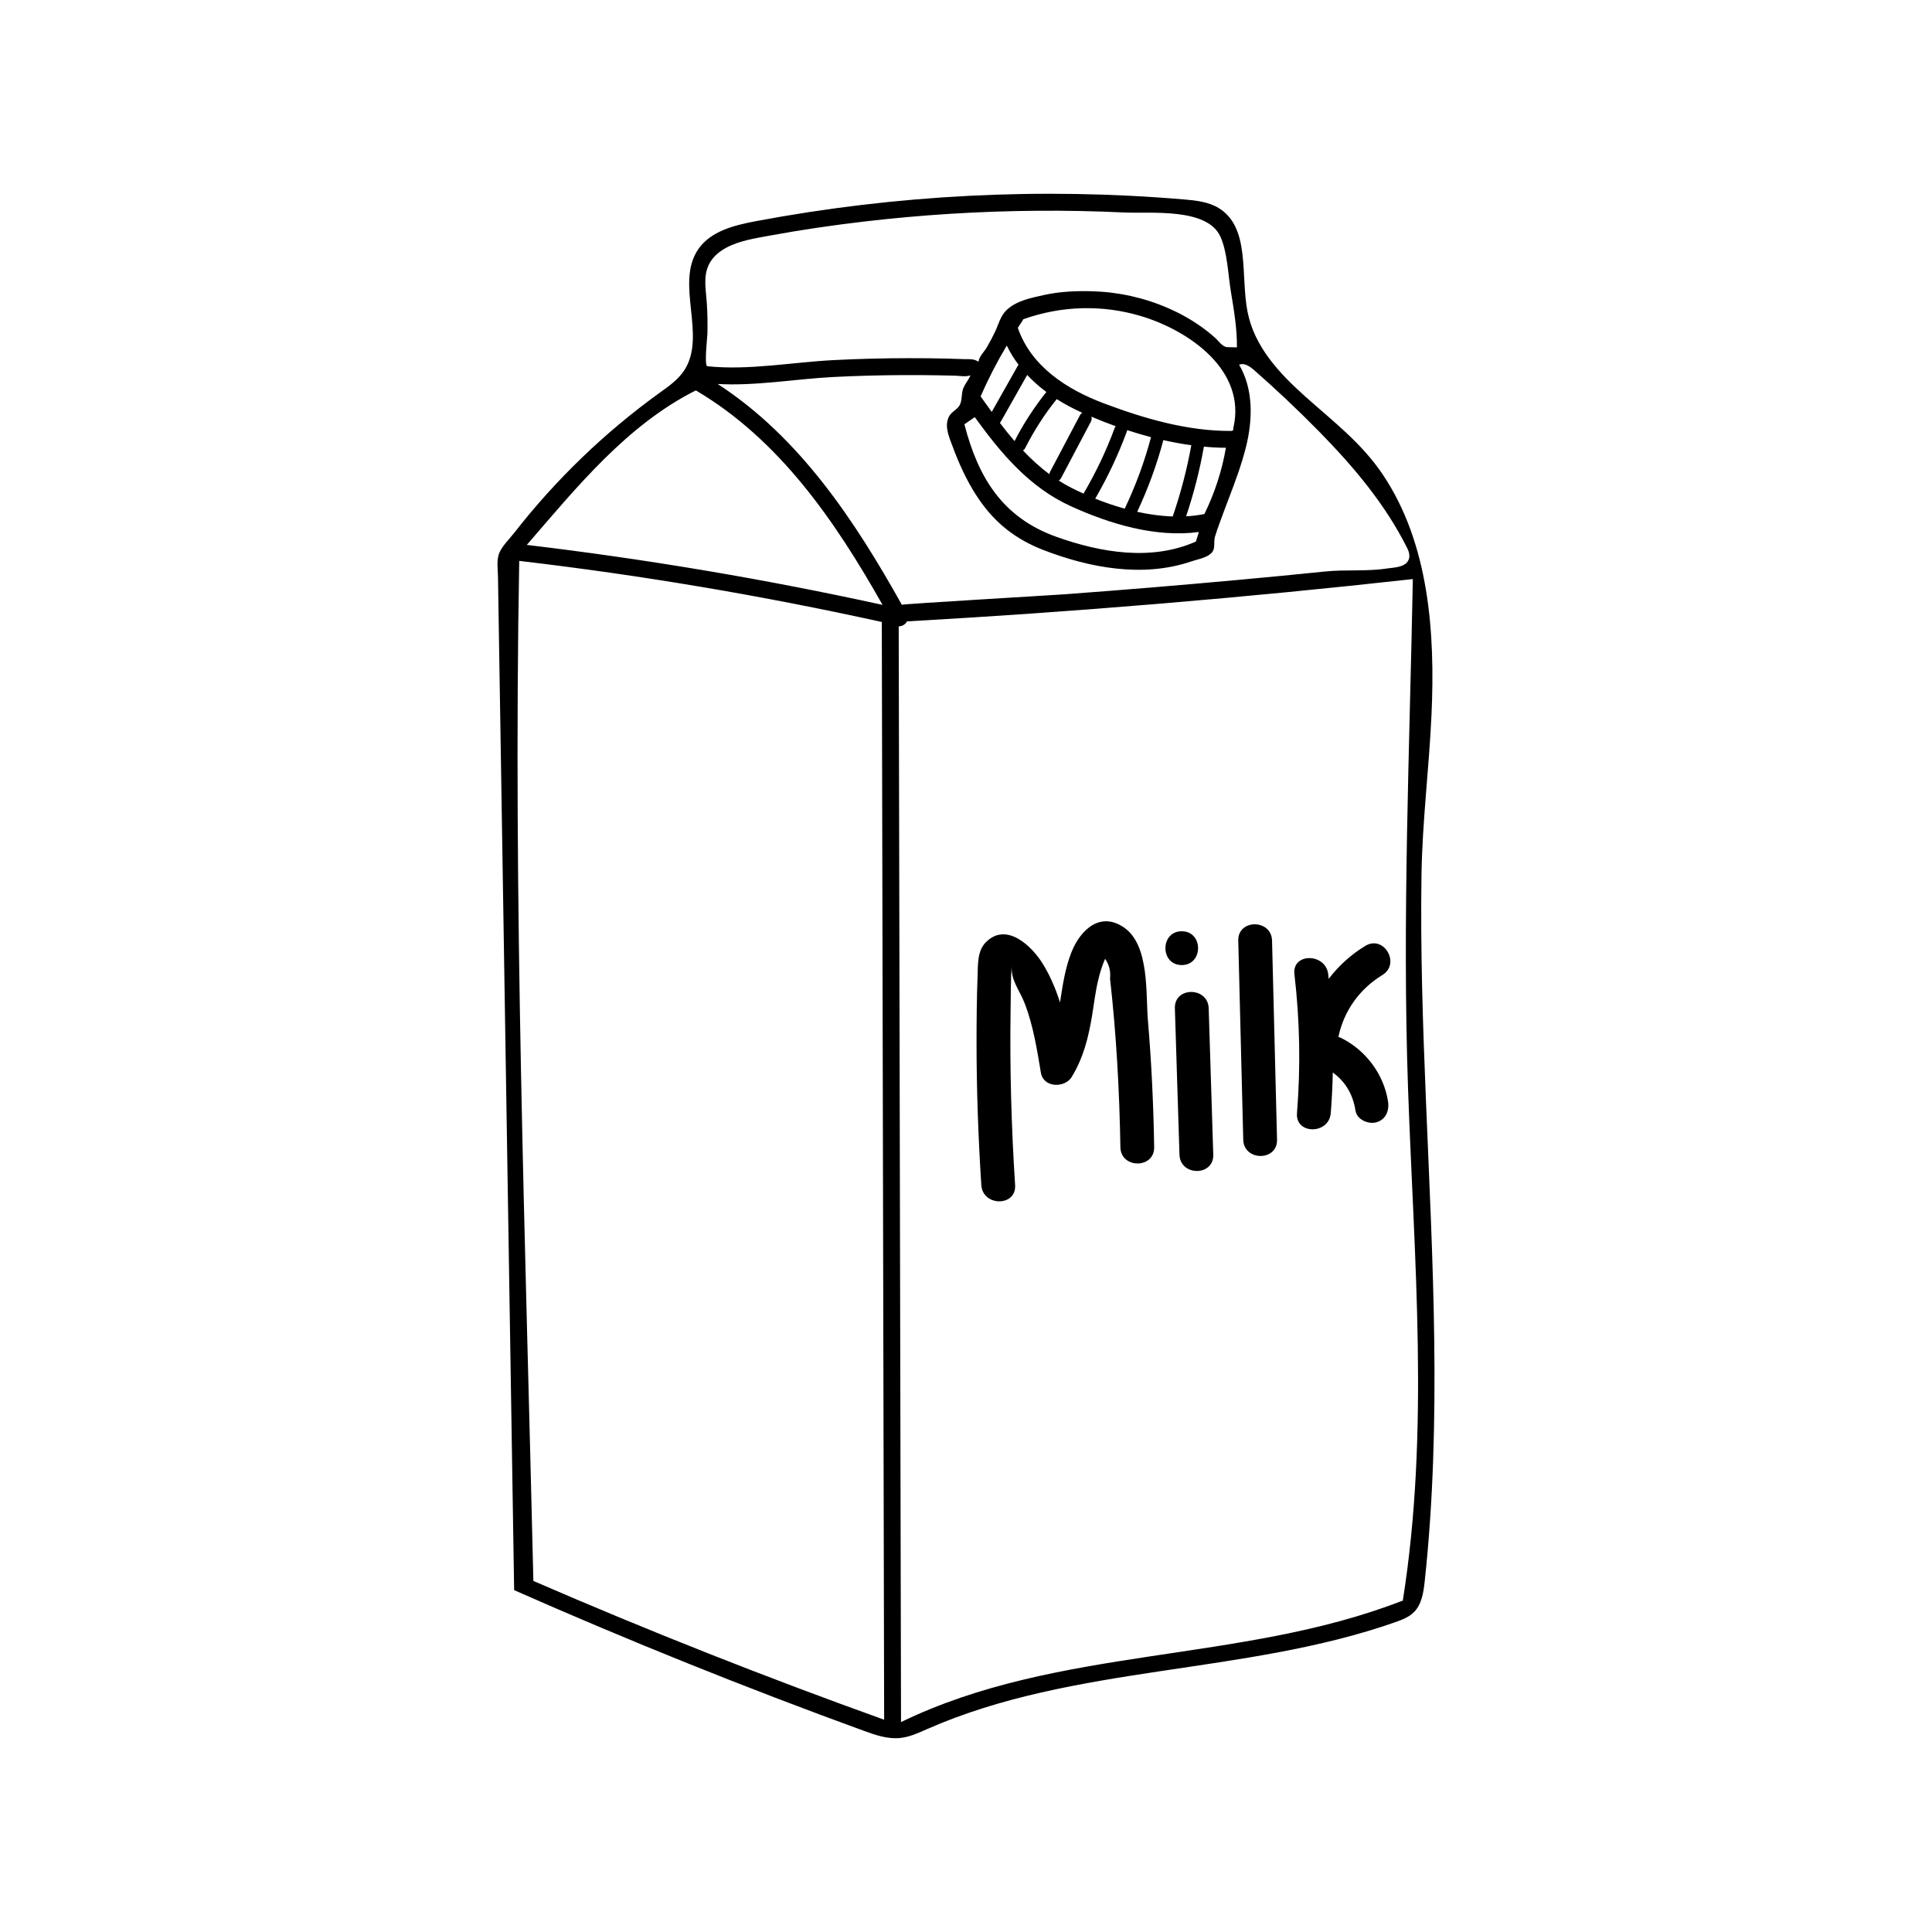 <svg xmlns="http://www.w3.org/2000/svg" xmlns:xlink="http://www.w3.org/1999/xlink" width="400" zoomAndPan="magnify" viewBox="0 0 300 300" height="400" preserveAspectRatio="xMidYMid meet" version="1.0"><defs><clipPath id="ddac1698b9"><path d="M 77.25 30.09 L 222.75 30.09 L 222.75 269.91 L 77.25 269.91 Z M 77.25 30.09 " clip-rule="nonzero"/></clipPath></defs><g clip-path="url(#ddac1698b9)"><path fill="currentColor" d="M 217.824 248.559 C 217.75 248.574 217.668 248.594 217.586 248.625 C 192.531 258.328 164.25 255.574 139.91 267.406 C 139.793 210.691 139.672 153.973 139.551 97.258 C 140.07 97.27 140.598 96.957 140.84 96.488 C 167.078 95.008 193.266 92.82 219.383 89.918 C 218.891 116.266 217.723 142.711 218.641 169.055 C 219.566 195.555 222.016 222.215 217.824 248.559 Z M 111.445 59.625 C 117.398 59.957 123.488 58.844 129.414 58.539 C 132.992 58.359 136.578 58.262 140.164 58.246 C 141.977 58.234 143.793 58.246 145.609 58.277 C 146.516 58.293 147.422 58.312 148.332 58.336 C 149.062 58.355 150.004 58.555 150.688 58.273 C 150.336 59.191 149.594 59.805 149.418 60.879 C 149.309 61.562 149.348 62.32 149 62.941 C 148.676 63.512 148.07 63.793 147.648 64.27 C 147.164 64.812 147 65.582 147.047 66.309 C 147.094 67.031 147.332 67.73 147.578 68.414 C 149.414 73.523 151.926 78.758 156.316 82.207 C 158.012 83.539 159.914 84.59 161.926 85.371 C 169.176 88.184 177.477 89.746 185.027 87.164 C 185.898 86.867 186.898 86.711 187.699 86.203 C 188.984 85.383 188.312 84.418 188.695 83.219 C 188.898 82.566 189.129 81.922 189.359 81.281 C 189.832 79.949 190.34 78.633 190.84 77.312 C 191.828 74.715 192.801 72.105 193.473 69.41 C 194.539 65.16 194.641 60.414 192.41 56.641 C 193.211 56.289 194.086 56.898 194.746 57.477 C 198.242 60.543 201.621 63.738 204.879 67.055 C 210.215 72.5 215.09 78.277 218.52 85.125 C 218.809 85.703 218.984 86.402 218.703 86.984 C 218.148 88.133 216.402 88.117 215.34 88.277 C 212.18 88.758 208.969 88.414 205.801 88.738 C 201.223 89.207 196.645 89.652 192.062 90.066 C 183.102 90.887 174.133 91.633 165.16 92.289 C 163.059 92.445 140.039 93.789 140.039 93.91 C 132.707 80.797 124.168 67.895 111.445 59.625 Z M 82.824 245.488 C 81.59 192.746 79.66 139.945 80.625 87.184 C 80.625 87.152 80.621 87.125 80.617 87.094 C 99.539 89.309 118.324 92.484 136.926 96.582 C 137.047 153.398 137.168 210.219 137.289 267.035 C 118.906 260.441 100.742 253.262 82.824 245.488 Z M 108.051 60.621 C 121.098 68.328 129.707 80.953 137.043 93.926 C 118.789 89.926 100.359 86.824 81.805 84.613 C 89.559 75.645 97.363 65.984 108.051 60.621 Z M 171.508 62.672 C 165.613 60.469 160.094 56.867 158.047 50.902 C 158.273 50.543 158.512 50.195 158.746 49.844 C 158.809 49.758 158.852 49.66 158.887 49.574 C 164.797 47.465 171.207 47.266 177.285 49.117 C 184.668 51.363 193.551 57.512 191.531 66.371 C 191.496 66.52 191.488 66.66 191.504 66.789 L 191.504 66.793 C 191.422 66.824 191.34 66.867 191.262 66.914 C 184.527 66.984 177.758 65.016 171.508 62.672 Z M 184.176 80.172 C 185.367 76.633 186.293 73.035 186.941 69.352 C 186.945 69.352 186.945 69.352 186.949 69.352 C 188.094 69.469 189.23 69.527 190.359 69.527 C 189.742 73.113 188.617 76.547 187.02 79.816 C 186.09 80.004 185.141 80.121 184.176 80.172 Z M 166.266 78.598 C 172.344 81.363 179.43 83.504 186.164 82.613 C 186.008 83.105 185.852 83.602 185.695 84.094 C 178.812 87.145 170.953 85.828 164.031 83.355 C 155.68 80.371 151.891 74.172 149.75 65.883 C 150.289 65.516 150.824 65.145 151.363 64.773 C 155.41 70.367 159.816 75.66 166.266 78.598 Z M 158.133 56.645 C 156.754 59.082 155.375 61.523 153.996 63.961 C 153.41 63.16 152.836 62.352 152.266 61.547 C 152.266 61.547 152.266 61.543 152.27 61.543 C 153.457 58.824 154.812 56.203 156.332 53.656 C 156.832 54.703 157.441 55.691 158.148 56.617 C 158.145 56.625 158.137 56.633 158.133 56.645 Z M 157.539 68.496 C 156.75 67.578 155.996 66.633 155.262 65.668 C 155.312 65.613 155.359 65.551 155.402 65.477 L 159.5 58.223 C 160.402 59.184 161.398 60.066 162.473 60.863 C 162.473 60.863 162.477 60.863 162.477 60.867 C 160.582 63.25 158.926 65.781 157.539 68.496 Z M 167.691 64.484 C 166.148 67.406 164.605 70.328 163.062 73.25 C 162.996 73.379 162.961 73.508 162.949 73.629 C 161.465 72.531 160.113 71.285 158.848 69.945 C 158.984 69.863 159.105 69.746 159.195 69.566 C 160.566 66.867 162.188 64.328 164.09 61.973 C 165.297 62.742 166.566 63.414 167.875 64.012 C 167.938 64.035 168 64.062 168.059 64.09 C 168.059 64.09 168.059 64.09 168.07 64.09 C 168.07 64.09 168.07 64.09 168.074 64.09 C 167.926 64.168 167.789 64.293 167.691 64.484 Z M 180.645 68.34 L 180.652 68.34 C 182.09 68.672 183.539 68.934 184.988 69.133 C 184.305 72.898 183.344 76.578 182.098 80.195 C 180.27 80.137 178.414 79.879 176.582 79.473 C 178.262 75.883 179.629 72.18 180.645 68.34 Z M 174.645 78.984 C 173.078 78.551 171.539 78.023 170.066 77.43 C 172.004 74.09 173.645 70.617 174.98 66.988 C 175.008 66.922 175.023 66.855 175.031 66.793 C 176.246 67.191 177.48 67.551 178.73 67.883 C 177.711 71.715 176.352 75.406 174.645 78.984 Z M 169.457 64.695 C 170.688 65.219 171.945 65.715 173.238 66.18 L 173.246 66.18 C 173.246 66.18 173.246 66.18 173.25 66.18 C 173.184 66.262 173.125 66.355 173.082 66.469 C 171.777 70.012 170.156 73.391 168.25 76.648 C 167.59 76.348 166.941 76.043 166.32 75.727 C 165.656 75.387 165.02 75.016 164.402 74.625 C 164.539 74.543 164.668 74.422 164.762 74.242 C 166.305 71.32 167.848 68.398 169.391 65.477 C 169.535 65.199 169.543 64.926 169.457 64.695 Z M 109.566 42.875 C 109.645 42.145 109.844 41.43 110.273 40.715 C 110.855 39.746 111.746 39.023 112.73 38.488 C 114.812 37.363 117.227 37.012 119.527 36.586 C 124.379 35.688 129.27 34.98 134.172 34.402 C 143.094 33.355 152.074 32.797 161.059 32.727 C 165.547 32.691 170.043 32.781 174.527 32.992 C 178.625 33.188 187.402 32.203 189.488 36.715 C 190.594 39.113 190.695 42.637 191.121 45.219 C 191.59 48.082 192.105 51.027 192.07 53.941 C 191.582 53.93 191.094 53.918 190.605 53.906 C 189.812 53.887 189.25 52.961 188.695 52.465 C 187.965 51.809 187.195 51.203 186.395 50.641 C 184.82 49.535 183.125 48.598 181.359 47.832 C 177.668 46.227 173.672 45.348 169.648 45.227 C 167.137 45.152 164.559 45.266 162.098 45.812 C 160.07 46.266 157.801 46.691 156.254 48.195 C 155.348 49.078 155.055 50.359 154.531 51.473 C 154.133 52.324 153.691 53.156 153.211 53.965 C 152.828 54.613 152.004 55.406 151.938 56.176 C 151.277 55.695 150.496 55.777 149.73 55.766 C 148.82 55.754 147.906 55.699 146.996 55.68 C 145.043 55.637 143.09 55.613 141.133 55.617 C 137.227 55.621 133.316 55.715 129.414 55.918 C 122.965 56.25 116.297 57.535 109.84 56.871 C 109.32 56.816 109.832 52.344 109.844 51.906 C 109.887 50.348 109.859 48.789 109.766 47.238 C 109.68 45.793 109.418 44.32 109.566 42.875 Z M 221.414 170.746 C 220.938 159.156 220.555 147.559 220.727 135.957 C 220.848 127.59 221.906 119.305 222.285 110.965 C 222.855 98.383 221.949 84.461 214.723 73.695 C 211.383 68.719 206.906 65.363 202.512 61.418 C 198.574 57.879 194.766 53.785 193.715 48.41 C 192.602 42.723 194.18 35.336 189.238 32.305 C 187.645 31.332 185.715 31.129 183.852 30.969 C 161.676 29.086 139.242 30.227 117.371 34.344 C 114.035 34.973 110.383 35.879 108.449 38.664 C 104.75 43.988 109.812 52.137 106.23 57.535 C 105.266 58.992 103.789 60.016 102.371 61.035 C 93.887 67.156 86.281 74.488 79.848 82.742 C 79.133 83.66 78.043 84.711 77.57 85.77 C 77.059 86.91 77.309 88.359 77.328 89.645 C 77.379 92.676 77.426 95.711 77.473 98.746 C 77.57 104.812 77.668 110.879 77.766 116.949 C 78.152 141.219 78.539 165.488 78.926 189.762 C 79.227 208.812 79.531 227.863 79.836 246.918 C 97.656 254.785 115.742 262.059 134.047 268.727 C 135.887 269.398 137.805 270.074 139.754 269.875 C 141.254 269.727 142.645 269.07 144.023 268.465 C 166.82 258.449 193.176 260.137 216.668 251.887 C 217.699 251.523 218.758 251.121 219.535 250.352 C 220.773 249.133 221.047 247.262 221.23 245.531 C 223.902 220.715 222.441 195.73 221.414 170.746 " fill-opacity="1" fill-rule="nonzero"/></g><path fill="currentColor" d="M 174.594 144.066 C 170.871 141.441 167.777 144.375 166.398 147.805 C 165.387 150.32 165.012 152.996 164.598 155.652 C 163.93 153.555 163.078 151.523 161.906 149.629 C 160.199 146.879 156.234 143.07 153.043 146.352 C 151.746 147.688 151.863 149.828 151.797 151.527 C 151.668 154.949 151.641 158.371 151.637 161.793 C 151.637 169.207 151.902 176.617 152.379 184.02 C 152.594 187.371 157.844 187.395 157.625 184.02 C 157.039 174.91 156.785 165.789 156.926 156.66 C 156.961 154.391 156.934 152.086 157.102 149.82 C 156.918 152.289 158.293 153.629 159.156 155.902 C 160.453 159.324 161.031 162.996 161.633 166.59 C 162.023 168.922 165.348 168.992 166.426 167.215 C 168.25 164.211 169.027 161.047 169.594 157.605 C 169.895 155.781 170.094 153.93 170.543 152.137 C 170.793 151.02 171.145 149.934 171.598 148.883 C 172.23 149.789 172.488 150.816 172.367 151.965 C 173.348 160.652 173.828 169.391 173.973 178.129 C 174.027 181.5 179.273 181.512 179.219 178.129 C 179.109 171.57 178.809 165.023 178.25 158.488 C 177.895 154.336 178.516 146.836 174.594 144.066 " fill-opacity="1" fill-rule="nonzero"/><path fill="currentColor" d="M 182.434 156.562 C 182.672 164.141 182.91 171.719 183.148 179.297 C 183.254 182.664 188.5 182.68 188.395 179.297 C 188.156 171.719 187.918 164.141 187.684 156.562 C 187.574 153.195 182.328 153.18 182.434 156.562 " fill-opacity="1" fill-rule="nonzero"/><path fill="currentColor" d="M 183.5 144.605 C 180.125 144.605 180.117 149.855 183.5 149.855 C 186.879 149.855 186.883 144.605 183.5 144.605 " fill-opacity="1" fill-rule="nonzero"/><path fill="currentColor" d="M 192.277 146.059 C 192.535 156.359 192.793 166.66 193.051 176.965 C 193.133 180.336 198.379 180.348 198.297 176.965 C 198.039 166.66 197.781 156.359 197.523 146.059 C 197.438 142.688 192.191 142.672 192.277 146.059 " fill-opacity="1" fill-rule="nonzero"/><path fill="currentColor" d="M 214.648 151.406 C 217.531 149.656 214.898 145.117 212 146.879 C 209.75 148.246 207.84 149.988 206.32 152 C 206.293 151.758 206.273 151.516 206.246 151.273 C 205.855 147.961 200.605 147.922 200.996 151.273 C 201.84 158.461 201.973 165.629 201.395 172.84 C 201.125 176.207 206.371 176.188 206.641 172.84 C 206.809 170.738 206.91 168.637 206.957 166.539 C 208.895 167.938 210.094 169.949 210.477 172.441 C 210.688 173.844 212.449 174.617 213.703 174.273 C 215.199 173.863 215.75 172.453 215.535 171.047 C 214.887 166.805 212.051 163.035 208.207 161.156 C 208.078 161.094 207.953 161.055 207.828 161.016 C 208.652 157.027 211.078 153.578 214.648 151.406 " fill-opacity="1" fill-rule="nonzero"/></svg>